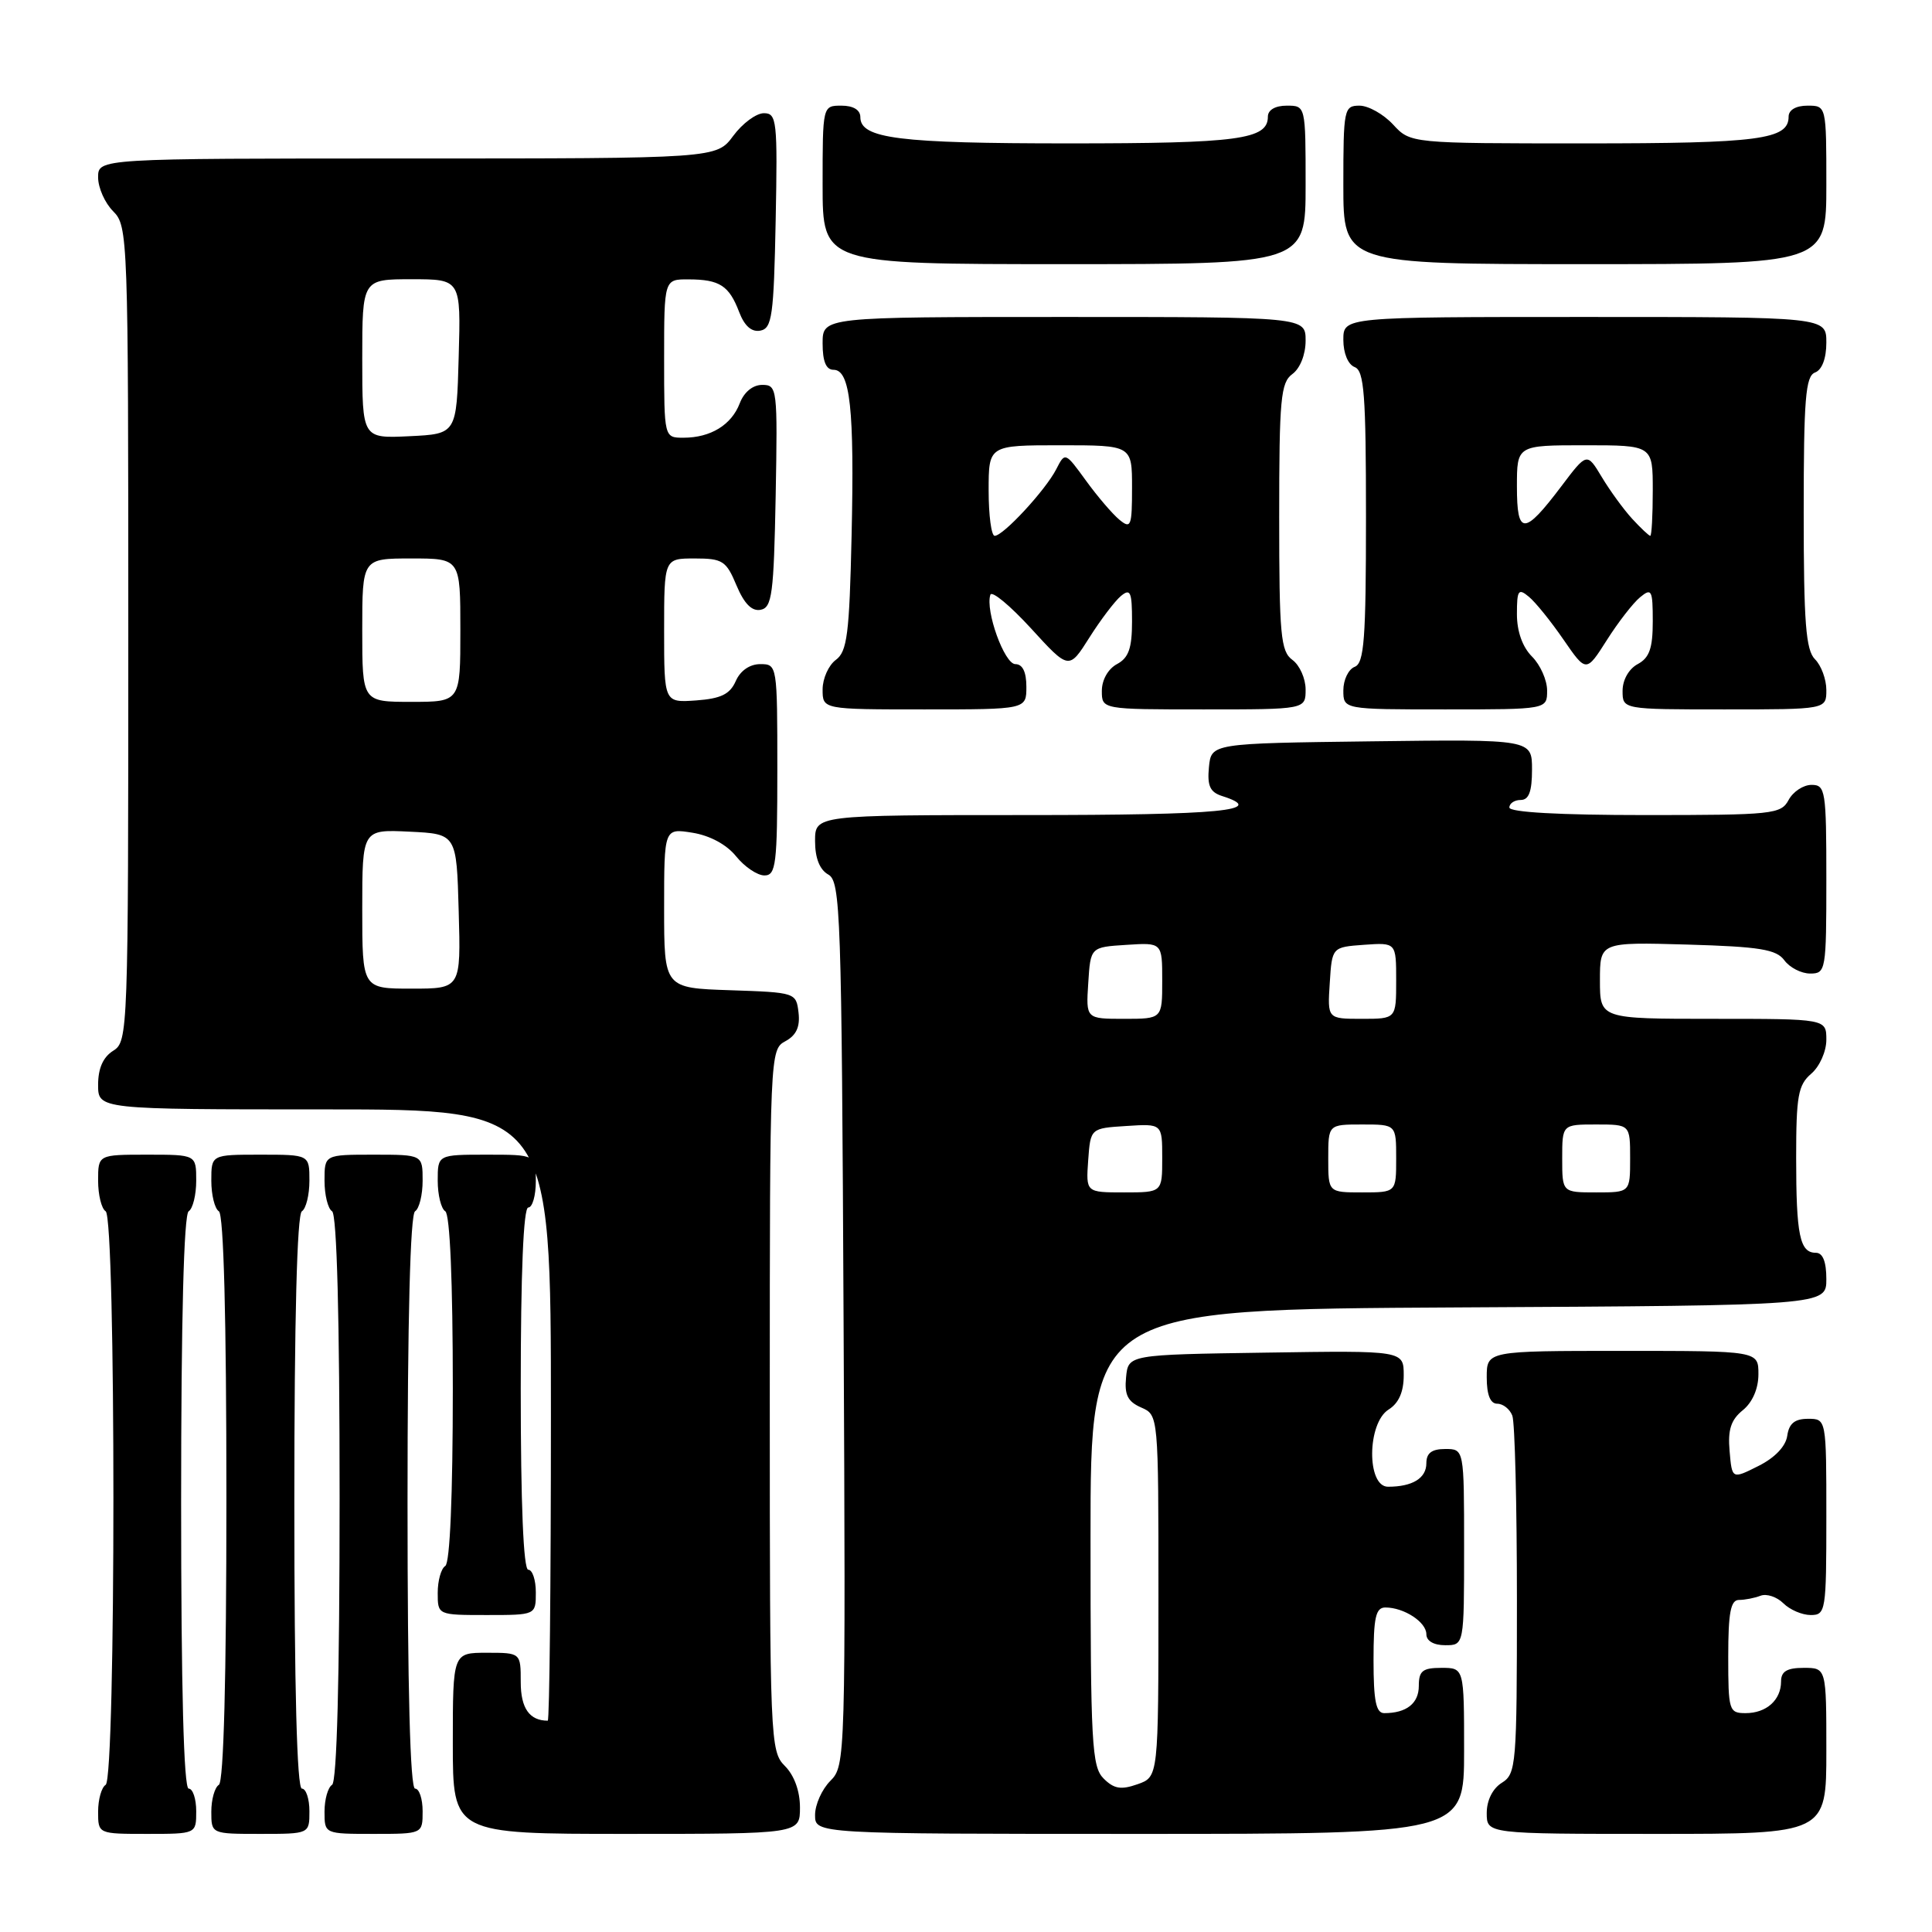 <?xml version="1.0" encoding="UTF-8" standalone="no"?>
<!DOCTYPE svg PUBLIC "-//W3C//DTD SVG 1.1//EN" "http://www.w3.org/Graphics/SVG/1.1/DTD/svg11.dtd" >
<svg xmlns="http://www.w3.org/2000/svg" xmlns:xlink="http://www.w3.org/1999/xlink" version="1.1" viewBox="0 0 256 256">
 <g >
 <path fill="currentColor"
d=" M 26.00 240.00 C 26.00 238.35 25.55 237.00 25.00 237.00 C 24.35 237.00 24.00 223.69 24.00 199.06 C 24.00 174.84 24.36 160.89 25.00 160.50 C 25.55 160.16 26.00 158.33 26.00 156.44 C 26.00 153.00 26.00 153.00 19.50 153.00 C 13.00 153.00 13.00 153.00 13.00 156.44 C 13.00 158.33 13.45 160.16 14.00 160.50 C 15.37 161.35 15.37 235.65 14.00 236.50 C 13.45 236.84 13.00 238.44 13.00 240.06 C 13.00 243.00 13.00 243.00 19.50 243.00 C 26.00 243.00 26.00 243.00 26.00 240.00 Z  M 41.00 240.00 C 41.00 238.35 40.55 237.00 40.00 237.00 C 39.35 237.00 39.00 223.69 39.00 199.06 C 39.00 174.84 39.36 160.89 40.00 160.50 C 40.55 160.16 41.00 158.33 41.00 156.44 C 41.00 153.00 41.00 153.00 34.50 153.00 C 28.00 153.00 28.00 153.00 28.00 156.44 C 28.00 158.33 28.45 160.16 29.00 160.50 C 29.64 160.89 30.00 174.66 30.00 198.50 C 30.00 222.34 29.64 236.11 29.00 236.50 C 28.45 236.84 28.00 238.44 28.00 240.06 C 28.00 243.00 28.00 243.00 34.50 243.00 C 41.00 243.00 41.00 243.00 41.00 240.00 Z  M 56.00 240.00 C 56.00 238.35 55.55 237.00 55.00 237.00 C 54.35 237.00 54.00 223.69 54.00 199.06 C 54.00 174.84 54.36 160.89 55.00 160.50 C 55.55 160.16 56.00 158.33 56.00 156.44 C 56.00 153.00 56.00 153.00 49.50 153.00 C 43.00 153.00 43.00 153.00 43.00 156.44 C 43.00 158.33 43.45 160.16 44.00 160.50 C 44.64 160.89 45.00 174.66 45.00 198.50 C 45.00 222.34 44.64 236.11 44.00 236.50 C 43.45 236.84 43.00 238.44 43.00 240.06 C 43.00 243.00 43.00 243.00 49.50 243.00 C 56.00 243.00 56.00 243.00 56.00 240.00 Z  M 106.00 239.50 C 106.00 237.33 105.24 235.24 104.00 234.00 C 102.06 232.06 102.00 230.67 102.00 185.54 C 102.00 139.64 102.03 139.06 104.06 137.97 C 105.51 137.19 106.03 136.07 105.81 134.18 C 105.50 131.53 105.42 131.50 96.75 131.21 C 88.00 130.92 88.00 130.92 88.00 120.33 C 88.00 109.74 88.00 109.74 91.75 110.34 C 94.06 110.71 96.29 111.91 97.54 113.47 C 98.66 114.86 100.35 116.00 101.29 116.00 C 102.82 116.00 103.00 114.55 103.00 102.00 C 103.00 88.12 102.98 88.00 100.74 88.00 C 99.35 88.00 98.09 88.87 97.49 90.25 C 96.72 91.99 95.53 92.57 92.25 92.81 C 88.00 93.11 88.00 93.11 88.00 83.56 C 88.00 74.00 88.00 74.00 92.05 74.00 C 95.75 74.00 96.23 74.31 97.59 77.57 C 98.61 80.00 99.63 81.03 100.79 80.80 C 102.30 80.51 102.53 78.71 102.78 65.74 C 103.04 51.45 102.99 51.00 101.00 51.00 C 99.75 51.00 98.59 51.95 98.02 53.44 C 96.93 56.30 94.16 58.00 90.57 58.00 C 88.00 58.00 88.00 58.00 88.00 47.50 C 88.00 37.00 88.00 37.00 91.25 37.02 C 95.36 37.03 96.61 37.85 97.94 41.34 C 98.65 43.20 99.59 44.03 100.75 43.81 C 102.30 43.51 102.53 41.86 102.78 29.24 C 103.04 15.98 102.93 15.00 101.22 15.00 C 100.20 15.00 98.38 16.35 97.16 18.00 C 94.94 21.00 94.94 21.00 53.97 21.00 C 13.00 21.00 13.00 21.00 13.00 23.50 C 13.00 24.88 13.90 26.90 15.00 28.00 C 16.95 29.95 17.00 31.33 17.00 83.99 C 17.00 136.90 16.96 138.01 15.00 139.23 C 13.66 140.07 13.00 141.56 13.00 143.74 C 13.00 147.00 13.00 147.00 43.00 147.00 C 73.00 147.00 73.00 147.00 73.00 187.50 C 73.00 209.78 72.81 228.00 72.58 228.00 C 70.16 228.00 69.00 226.35 69.00 222.89 C 69.00 219.00 69.00 219.00 64.50 219.00 C 60.00 219.00 60.00 219.00 60.00 231.00 C 60.00 243.00 60.00 243.00 83.00 243.00 C 106.00 243.00 106.00 243.00 106.00 239.50 Z  M 194.00 232.00 C 194.00 221.00 194.00 221.00 191.00 221.00 C 188.50 221.00 188.00 221.40 188.00 223.39 C 188.00 225.71 186.36 227.00 183.42 227.00 C 182.33 227.00 182.00 225.38 182.00 220.00 C 182.00 214.31 182.29 213.00 183.57 213.00 C 186.03 213.00 189.00 214.93 189.00 216.54 C 189.00 217.43 189.97 218.00 191.50 218.00 C 194.00 218.00 194.00 218.00 194.00 205.00 C 194.00 192.00 194.00 192.00 191.50 192.00 C 189.71 192.00 189.00 192.54 189.00 193.89 C 189.00 195.87 187.16 197.00 183.92 197.00 C 181.07 197.00 181.14 188.56 184.00 186.77 C 185.34 185.93 186.00 184.44 186.00 182.24 C 186.00 178.95 186.00 178.95 167.75 179.23 C 149.50 179.50 149.50 179.50 149.21 182.50 C 148.98 184.83 149.43 185.72 151.21 186.50 C 153.50 187.50 153.50 187.50 153.50 211.48 C 153.50 235.45 153.50 235.45 150.73 236.42 C 148.54 237.19 147.61 237.04 146.23 235.66 C 144.67 234.10 144.50 231.06 144.50 203.72 C 144.50 173.50 144.50 173.50 193.25 173.24 C 242.00 172.98 242.00 172.98 242.00 169.49 C 242.00 167.17 241.53 166.00 240.61 166.00 C 238.48 166.00 238.00 163.68 238.00 153.41 C 238.00 145.22 238.26 143.76 240.00 142.27 C 241.11 141.32 242.00 139.32 242.00 137.78 C 242.00 135.00 242.00 135.00 227.00 135.00 C 212.00 135.00 212.00 135.00 212.00 129.91 C 212.00 124.83 212.00 124.83 223.58 125.16 C 233.21 125.44 235.38 125.80 236.44 127.25 C 237.15 128.21 238.68 129.00 239.86 129.00 C 241.93 129.00 242.00 128.61 242.00 116.50 C 242.00 104.74 241.88 104.00 240.04 104.00 C 238.95 104.00 237.59 104.90 237.00 106.00 C 235.99 107.89 234.91 108.00 217.96 108.00 C 206.65 108.00 200.00 107.63 200.00 107.00 C 200.00 106.45 200.68 106.00 201.50 106.00 C 202.58 106.00 203.00 104.89 203.00 101.98 C 203.00 97.96 203.00 97.96 181.75 98.23 C 160.50 98.50 160.50 98.50 160.19 101.66 C 159.95 104.13 160.34 104.97 161.94 105.48 C 168.00 107.41 161.88 108.00 136.00 108.00 C 108.00 108.00 108.00 108.00 108.00 111.45 C 108.00 113.70 108.61 115.24 109.75 115.88 C 111.38 116.79 111.52 120.86 111.78 175.40 C 112.06 233.09 112.03 233.97 110.03 235.97 C 108.91 237.09 108.00 239.12 108.00 240.50 C 108.00 243.00 108.00 243.00 151.00 243.00 C 194.00 243.00 194.00 243.00 194.00 232.00 Z  M 242.00 232.00 C 242.00 221.00 242.00 221.00 239.00 221.00 C 236.78 221.00 236.00 221.47 236.00 222.80 C 236.00 225.26 234.06 227.00 231.30 227.00 C 229.10 227.00 229.00 226.66 229.00 219.50 C 229.00 213.69 229.32 212.00 230.42 212.00 C 231.20 212.00 232.49 211.75 233.29 211.44 C 234.09 211.14 235.44 211.59 236.30 212.44 C 237.16 213.30 238.79 214.00 239.93 214.00 C 241.92 214.00 242.00 213.48 242.00 201.00 C 242.00 188.00 242.00 188.00 239.57 188.00 C 237.81 188.00 237.05 188.62 236.82 190.25 C 236.62 191.65 235.17 193.17 233.00 194.25 C 229.50 196.01 229.50 196.01 229.18 192.27 C 228.93 189.45 229.36 188.13 230.93 186.86 C 232.21 185.82 233.00 184.01 233.00 182.09 C 233.00 179.00 233.00 179.00 215.00 179.00 C 197.00 179.00 197.00 179.00 197.00 182.50 C 197.00 184.82 197.47 186.00 198.39 186.00 C 199.16 186.00 200.06 186.71 200.39 187.58 C 200.73 188.45 201.00 199.47 201.00 212.07 C 201.00 233.90 200.91 235.04 199.00 236.23 C 197.78 236.99 197.00 238.56 197.00 240.24 C 197.00 243.00 197.00 243.00 219.50 243.00 C 242.00 243.00 242.00 243.00 242.00 232.00 Z  M 71.00 211.00 C 71.00 209.35 70.55 208.00 70.00 208.00 C 69.36 208.00 69.00 199.33 69.00 184.00 C 69.00 168.67 69.36 160.00 70.00 160.00 C 70.55 160.00 71.00 158.43 71.00 156.50 C 71.00 153.00 71.00 153.00 64.50 153.00 C 58.00 153.00 58.00 153.00 58.00 156.44 C 58.00 158.33 58.45 160.16 59.00 160.50 C 59.62 160.88 60.00 169.82 60.00 184.00 C 60.00 198.18 59.62 207.12 59.00 207.50 C 58.45 207.84 58.00 209.44 58.00 211.06 C 58.00 214.00 58.00 214.00 64.50 214.00 C 71.00 214.00 71.00 214.00 71.00 211.00 Z  M 136.00 91.00 C 136.00 89.04 135.50 88.00 134.54 88.00 C 133.09 88.00 130.53 80.90 131.23 78.81 C 131.42 78.23 133.84 80.24 136.61 83.26 C 141.64 88.77 141.64 88.77 144.35 84.48 C 145.84 82.12 147.72 79.65 148.53 78.97 C 149.79 77.93 150.00 78.42 150.00 82.34 C 150.00 85.91 149.55 87.17 148.00 88.00 C 146.83 88.63 146.00 90.09 146.00 91.54 C 146.00 94.00 146.00 94.00 159.50 94.00 C 173.00 94.00 173.00 94.00 173.00 91.36 C 173.00 89.91 172.21 88.14 171.25 87.44 C 169.70 86.31 169.50 84.17 169.50 68.50 C 169.50 52.83 169.70 50.69 171.25 49.56 C 172.27 48.81 173.00 46.98 173.00 45.14 C 173.00 42.00 173.00 42.00 141.00 42.00 C 109.00 42.00 109.00 42.00 109.00 45.50 C 109.00 47.90 109.46 49.00 110.45 49.00 C 112.66 49.00 113.22 54.18 112.84 70.99 C 112.55 84.04 112.25 86.34 110.75 87.44 C 109.79 88.15 109.00 89.91 109.00 91.36 C 109.00 94.00 109.00 94.00 122.50 94.00 C 136.00 94.00 136.00 94.00 136.00 91.00 Z  M 205.00 91.50 C 205.00 90.12 204.10 88.10 203.00 87.00 C 201.74 85.74 201.00 83.67 201.00 81.38 C 201.00 78.19 201.19 77.91 202.58 79.07 C 203.46 79.79 205.52 82.35 207.17 84.75 C 210.18 89.12 210.18 89.12 212.92 84.81 C 214.42 82.44 216.41 79.88 217.33 79.13 C 218.85 77.88 219.00 78.18 219.00 82.34 C 219.00 85.91 218.55 87.17 217.00 88.00 C 215.83 88.63 215.00 90.09 215.00 91.54 C 215.00 94.00 215.00 94.00 228.50 94.00 C 242.00 94.00 242.00 94.00 242.00 91.43 C 242.00 90.01 241.32 88.18 240.50 87.36 C 239.28 86.14 239.00 82.53 239.00 67.90 C 239.00 52.86 239.24 49.84 240.50 49.36 C 241.43 49.01 242.00 47.49 242.00 45.39 C 242.00 42.00 242.00 42.00 210.00 42.00 C 178.00 42.00 178.00 42.00 178.00 45.03 C 178.00 46.80 178.62 48.30 179.50 48.64 C 180.76 49.12 181.00 52.28 181.00 68.50 C 181.00 84.72 180.76 87.88 179.50 88.36 C 178.68 88.68 178.00 90.08 178.00 91.47 C 178.00 94.00 178.00 94.00 191.50 94.00 C 205.00 94.00 205.00 94.00 205.00 91.50 Z  M 173.00 24.50 C 173.00 14.00 173.00 14.00 170.50 14.00 C 168.97 14.00 168.00 14.57 168.00 15.46 C 168.00 18.48 164.11 19.00 141.63 19.00 C 119.07 19.00 114.00 18.36 114.00 15.52 C 114.00 14.57 113.07 14.00 111.50 14.00 C 109.00 14.00 109.00 14.00 109.00 24.50 C 109.00 35.00 109.00 35.00 141.00 35.00 C 173.00 35.00 173.00 35.00 173.00 24.50 Z  M 242.00 24.50 C 242.00 14.00 242.00 14.00 239.50 14.00 C 237.97 14.00 237.00 14.57 237.00 15.46 C 237.00 18.49 233.11 19.00 210.02 19.00 C 186.90 19.00 186.90 19.00 184.59 16.50 C 183.31 15.12 181.31 14.00 180.14 14.00 C 178.09 14.00 178.00 14.44 178.00 24.50 C 178.00 35.00 178.00 35.00 210.00 35.00 C 242.00 35.00 242.00 35.00 242.00 24.50 Z  M 48.00 120.45 C 48.00 109.90 48.00 109.90 54.25 110.20 C 60.50 110.50 60.50 110.50 60.78 120.75 C 61.07 131.00 61.07 131.00 54.53 131.00 C 48.00 131.00 48.00 131.00 48.00 120.45 Z  M 48.00 83.50 C 48.00 74.00 48.00 74.00 54.50 74.00 C 61.00 74.00 61.00 74.00 61.00 83.50 C 61.00 93.00 61.00 93.00 54.50 93.00 C 48.00 93.00 48.00 93.00 48.00 83.50 Z  M 48.00 47.55 C 48.00 37.00 48.00 37.00 54.53 37.00 C 61.07 37.00 61.07 37.00 60.78 47.25 C 60.50 57.50 60.50 57.50 54.25 57.80 C 48.00 58.10 48.00 58.10 48.00 47.55 Z  M 144.19 153.75 C 144.50 149.50 144.50 149.50 149.25 149.20 C 154.00 148.89 154.00 148.89 154.00 153.45 C 154.00 158.00 154.00 158.00 148.94 158.00 C 143.89 158.00 143.89 158.00 144.19 153.75 Z  M 176.00 153.50 C 176.00 149.00 176.00 149.00 180.50 149.00 C 185.00 149.00 185.00 149.00 185.00 153.50 C 185.00 158.00 185.00 158.00 180.50 158.00 C 176.00 158.00 176.00 158.00 176.00 153.50 Z  M 207.00 153.50 C 207.00 149.00 207.00 149.00 211.50 149.00 C 216.00 149.00 216.00 149.00 216.00 153.50 C 216.00 158.00 216.00 158.00 211.50 158.00 C 207.00 158.00 207.00 158.00 207.00 153.50 Z  M 144.20 130.25 C 144.50 125.50 144.50 125.50 149.25 125.20 C 154.00 124.89 154.00 124.89 154.00 129.95 C 154.00 135.00 154.00 135.00 148.95 135.00 C 143.89 135.00 143.89 135.00 144.20 130.25 Z  M 176.20 130.25 C 176.50 125.50 176.50 125.50 180.75 125.19 C 185.00 124.89 185.00 124.89 185.00 129.94 C 185.00 135.00 185.00 135.00 180.45 135.00 C 175.89 135.00 175.89 135.00 176.20 130.25 Z  M 131.00 65.00 C 131.00 59.00 131.00 59.00 140.50 59.00 C 150.00 59.00 150.00 59.00 150.00 64.62 C 150.00 69.75 149.85 70.12 148.33 68.87 C 147.42 68.12 145.42 65.79 143.90 63.69 C 141.13 59.88 141.13 59.88 139.95 62.19 C 138.53 64.95 132.94 71.00 131.80 71.00 C 131.36 71.00 131.00 68.30 131.00 65.00 Z  M 216.28 68.75 C 215.14 67.51 213.33 65.02 212.25 63.22 C 210.28 59.94 210.28 59.94 206.89 64.43 C 201.95 70.97 201.00 70.98 201.00 64.47 C 201.00 59.00 201.00 59.00 210.00 59.00 C 219.00 59.00 219.00 59.00 219.00 65.00 C 219.00 68.30 218.85 71.00 218.67 71.00 C 218.50 71.00 217.42 69.99 216.28 68.75 Z "/>
</g>
</svg>
